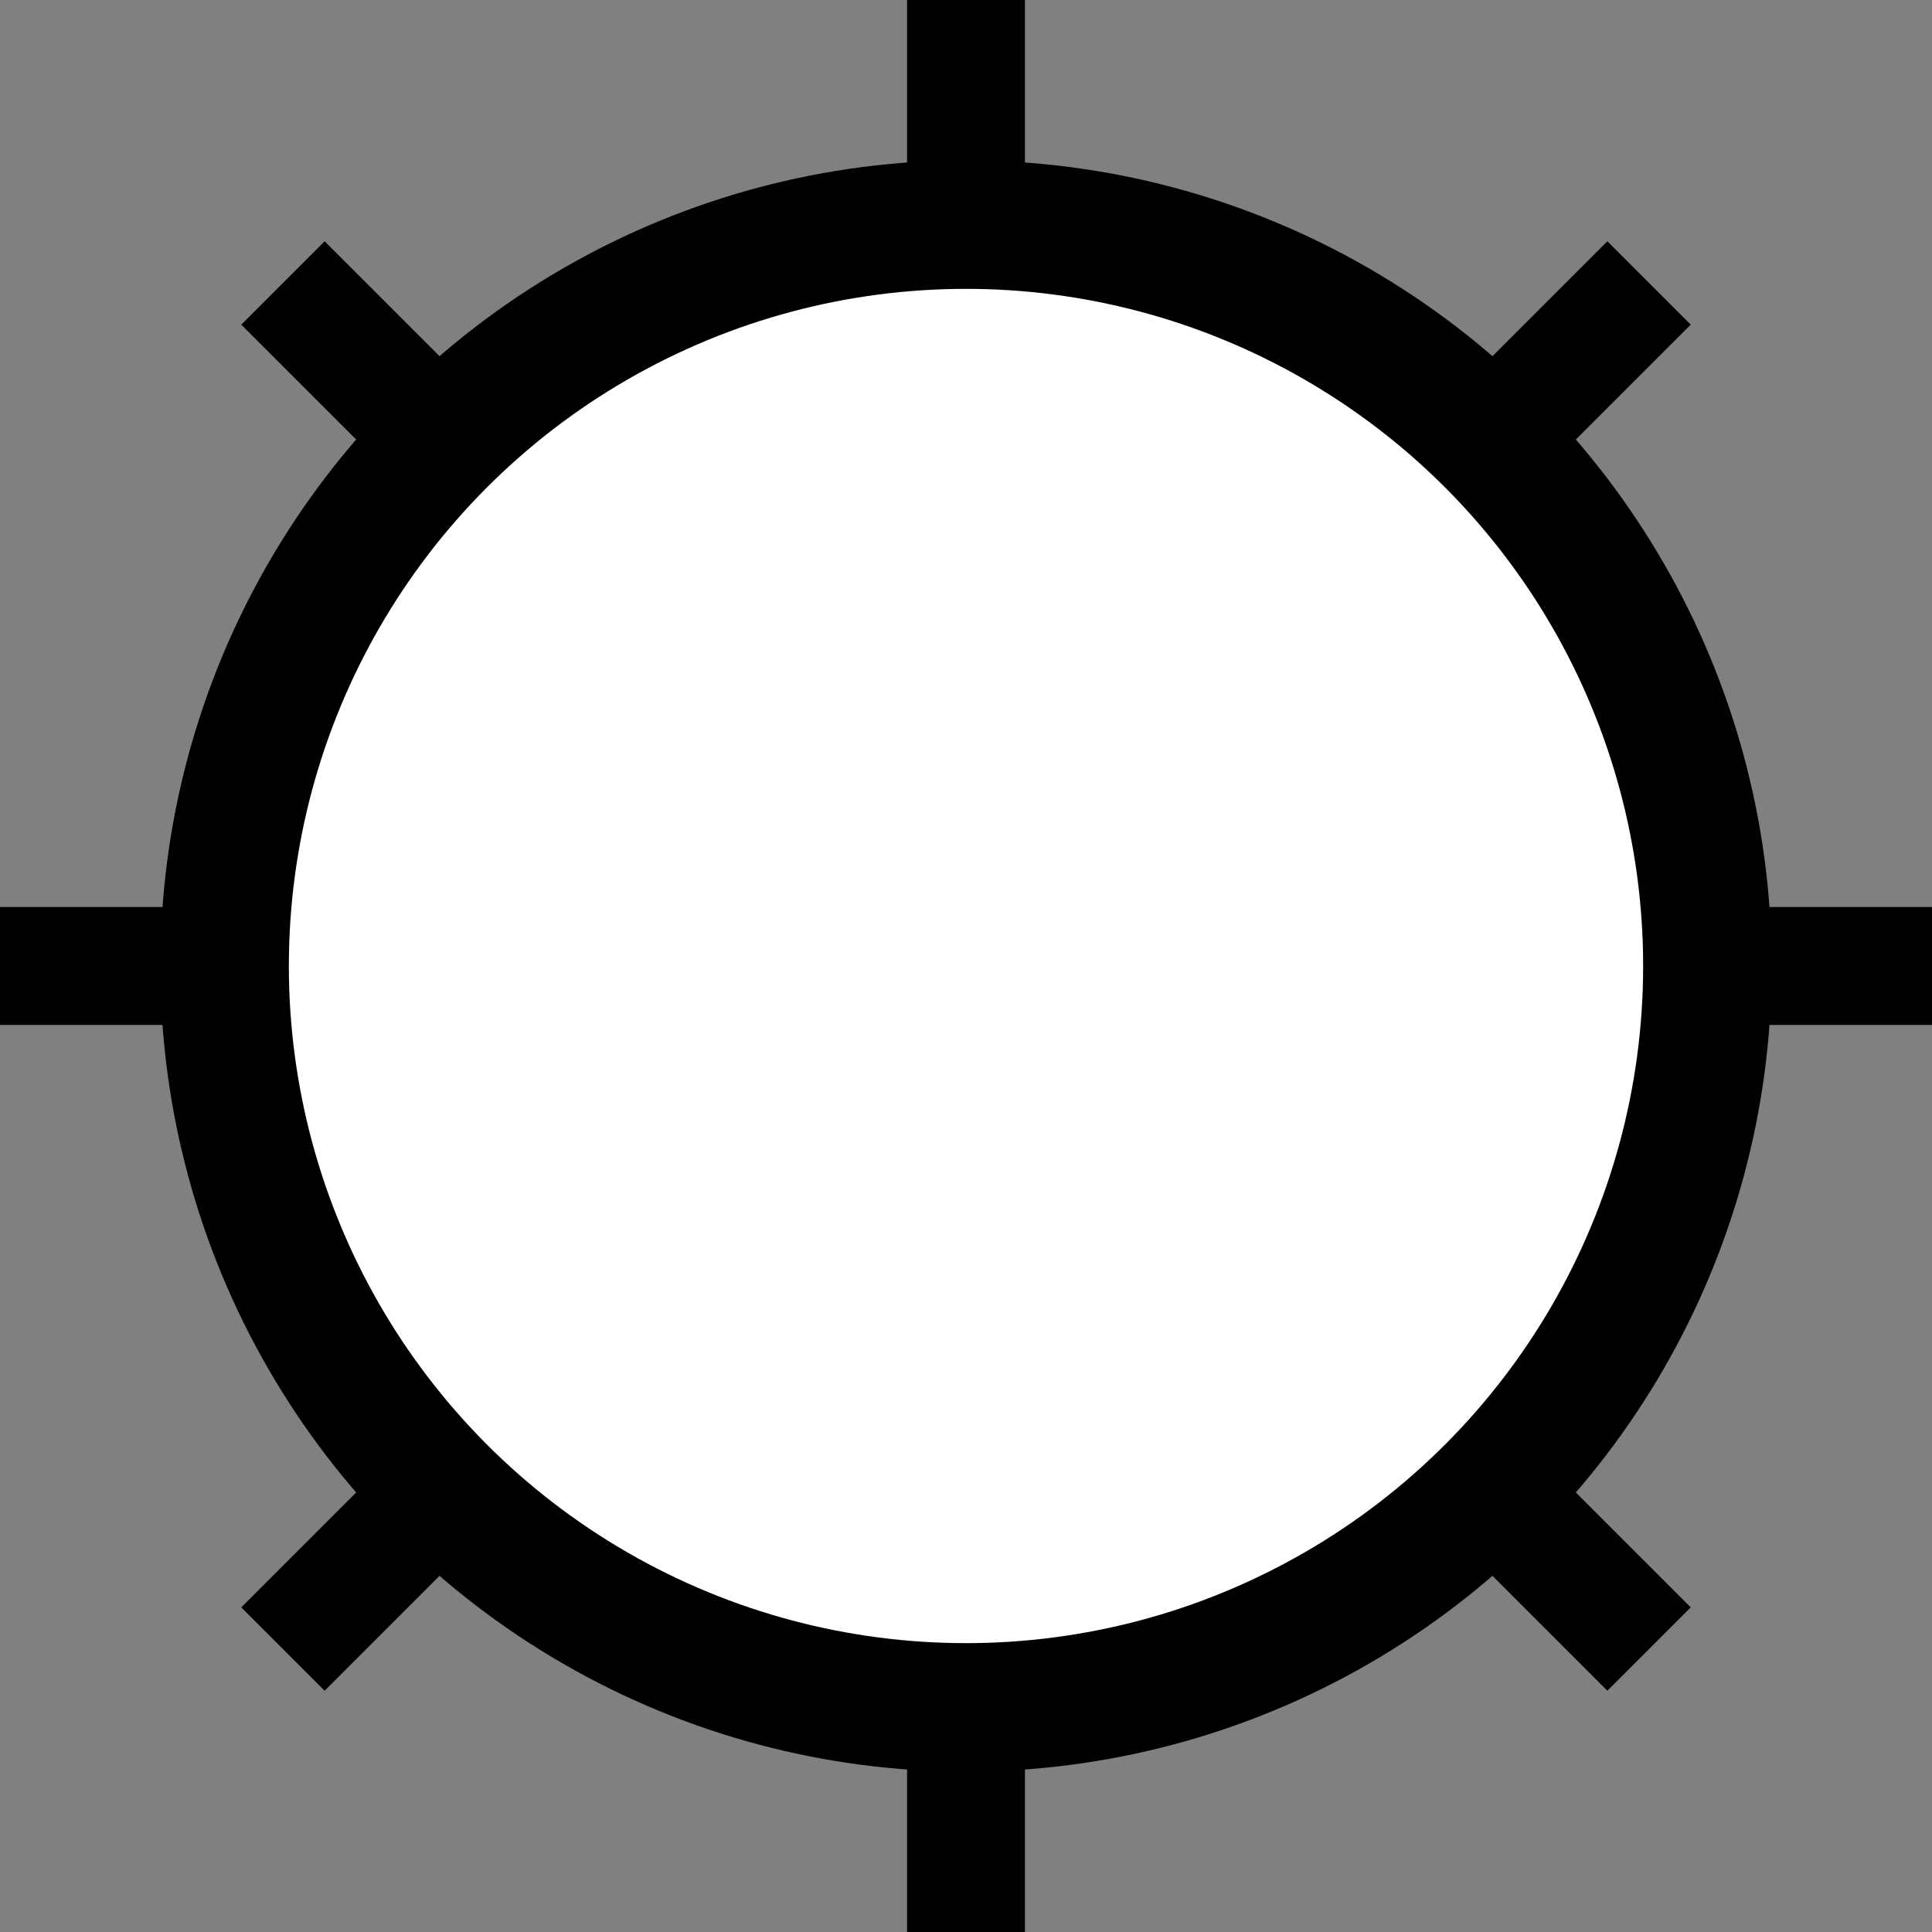 <svg id="Ebene_1" data-name="Ebene 1" xmlns="http://www.w3.org/2000/svg" viewBox="0 0 49.16 49.16"><rect x="0" y="0" width="49.16" height="49.16" fill="#808080" stroke="none"/><defs><style>.cls-1,.cls-3{stroke:#000;stroke-miterlimit:10;stroke-width:3px;}.cls-2,.cls-3{fill:none;}.cls-4{fill:#fff;}</style></defs><circle class="cls-1" cx="24.58" cy="24.58" r="19"/><line class="cls-2" x1="24.58" y1="24.58" x2="24.58" y2="24.58"/><line class="cls-3" x1="24.58" x2="24.58" y2="49.16"/><line class="cls-3" x1="49.16" y1="24.58" y2="24.58"/><line class="cls-3" x1="41.96" y1="7.2" x2="7.2" y2="41.96"/><line class="cls-3" x1="7.2" y1="7.2" x2="41.96" y2="41.96"/><circle class="cls-4" cx="24.58" cy="24.58" r="17.23"/></svg>